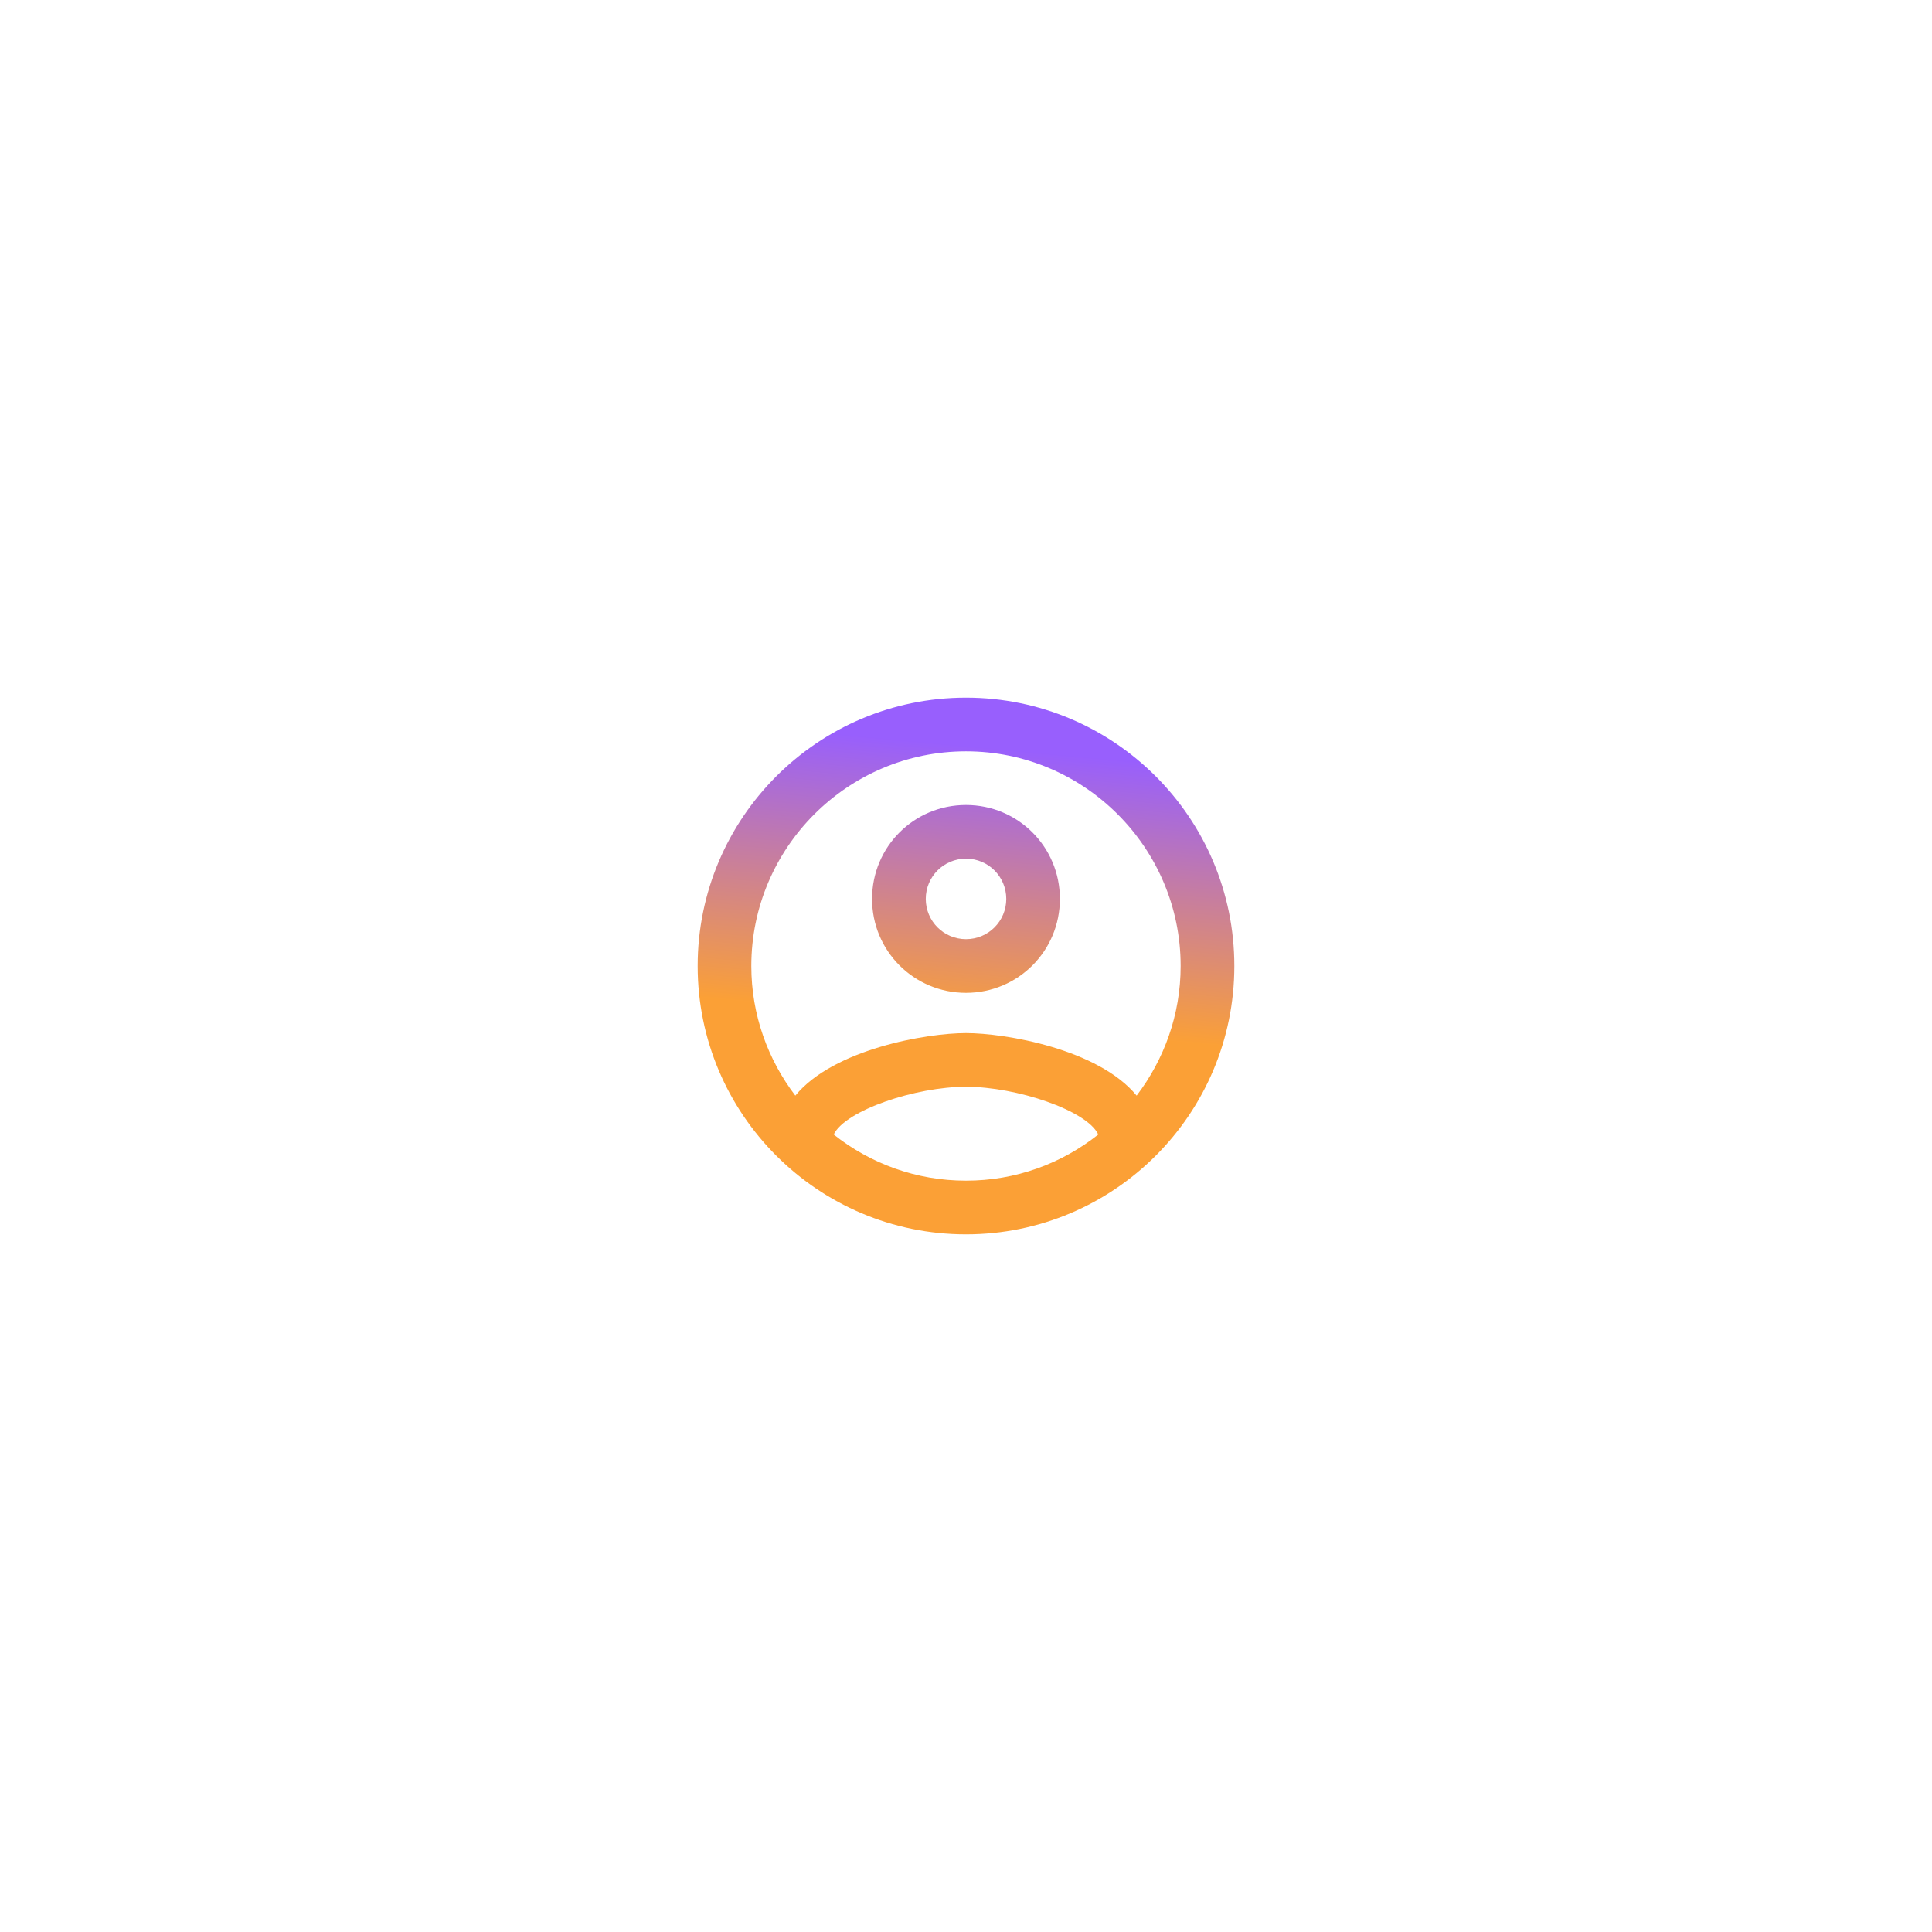 <svg width="90" height="90" viewBox="0 0 90 90" fill="none" xmlns="http://www.w3.org/2000/svg">
<g filter="url(#filter0_d_10470_90900)">
<circle cx="45" cy="45" r="25" fill="white"/>
</g>
<path fill-rule="evenodd" clip-rule="evenodd" d="M45 32.5C38.1 32.5 32.5 38.1 32.5 45C32.5 51.9 38.1 57.5 45 57.5C51.9 57.5 57.5 51.9 57.5 45C57.5 38.1 51.9 32.5 45 32.5ZM38.837 52.85C39.375 51.725 42.65 50.625 45 50.625C47.35 50.625 50.637 51.725 51.162 52.85C49.462 54.2 47.325 55 45 55C42.675 55 40.537 54.2 38.837 52.85ZM44.999 48.125C46.824 48.125 51.162 48.863 52.949 51.038C54.224 49.363 54.999 47.275 54.999 45C54.999 39.488 50.512 35 44.999 35C39.487 35 34.999 39.488 34.999 45C34.999 47.275 35.774 49.363 37.049 51.038C38.837 48.863 43.174 48.125 44.999 48.125ZM44.999 37.5C42.574 37.5 40.624 39.45 40.624 41.875C40.624 44.3 42.574 46.25 44.999 46.25C47.424 46.25 49.374 44.3 49.374 41.875C49.374 39.45 47.424 37.5 44.999 37.5ZM43.126 41.875C43.126 42.913 43.963 43.75 45.001 43.75C46.038 43.75 46.876 42.913 46.876 41.875C46.876 40.837 46.038 40 45.001 40C43.963 40 43.126 40.837 43.126 41.875Z" fill="url(#paint0_linear_10470_90900)"/>
<defs>
<filter id="filter0_d_10470_90900" x="0" y="0" width="90" height="90" filterUnits="userSpaceOnUse" color-interpolation-filters="sRGB">
<feFlood flood-opacity="0" result="BackgroundImageFix"/>
<feColorMatrix in="SourceAlpha" type="matrix" values="0 0 0 0 0 0 0 0 0 0 0 0 0 0 0 0 0 0 127 0" result="hardAlpha"/>
<feOffset/>
<feGaussianBlur stdDeviation="10"/>
<feComposite in2="hardAlpha" operator="out"/>
<feColorMatrix type="matrix" values="0 0 0 0 0.604 0 0 0 0 0.404 0 0 0 0 0.918 0 0 0 0.2 0"/>
<feBlend mode="normal" in2="BackgroundImageFix" result="effect1_dropShadow_10470_90900"/>
<feBlend mode="normal" in="SourceGraphic" in2="effect1_dropShadow_10470_90900" result="shape"/>
</filter>
<linearGradient id="paint0_linear_10470_90900" x1="46.252" y1="47.746" x2="47.439" y2="34.955" gradientUnits="userSpaceOnUse">
<stop stop-color="#FBA036"/>
<stop offset="1" stop-color="#985FFD"/>
</linearGradient>
</defs>
</svg>
